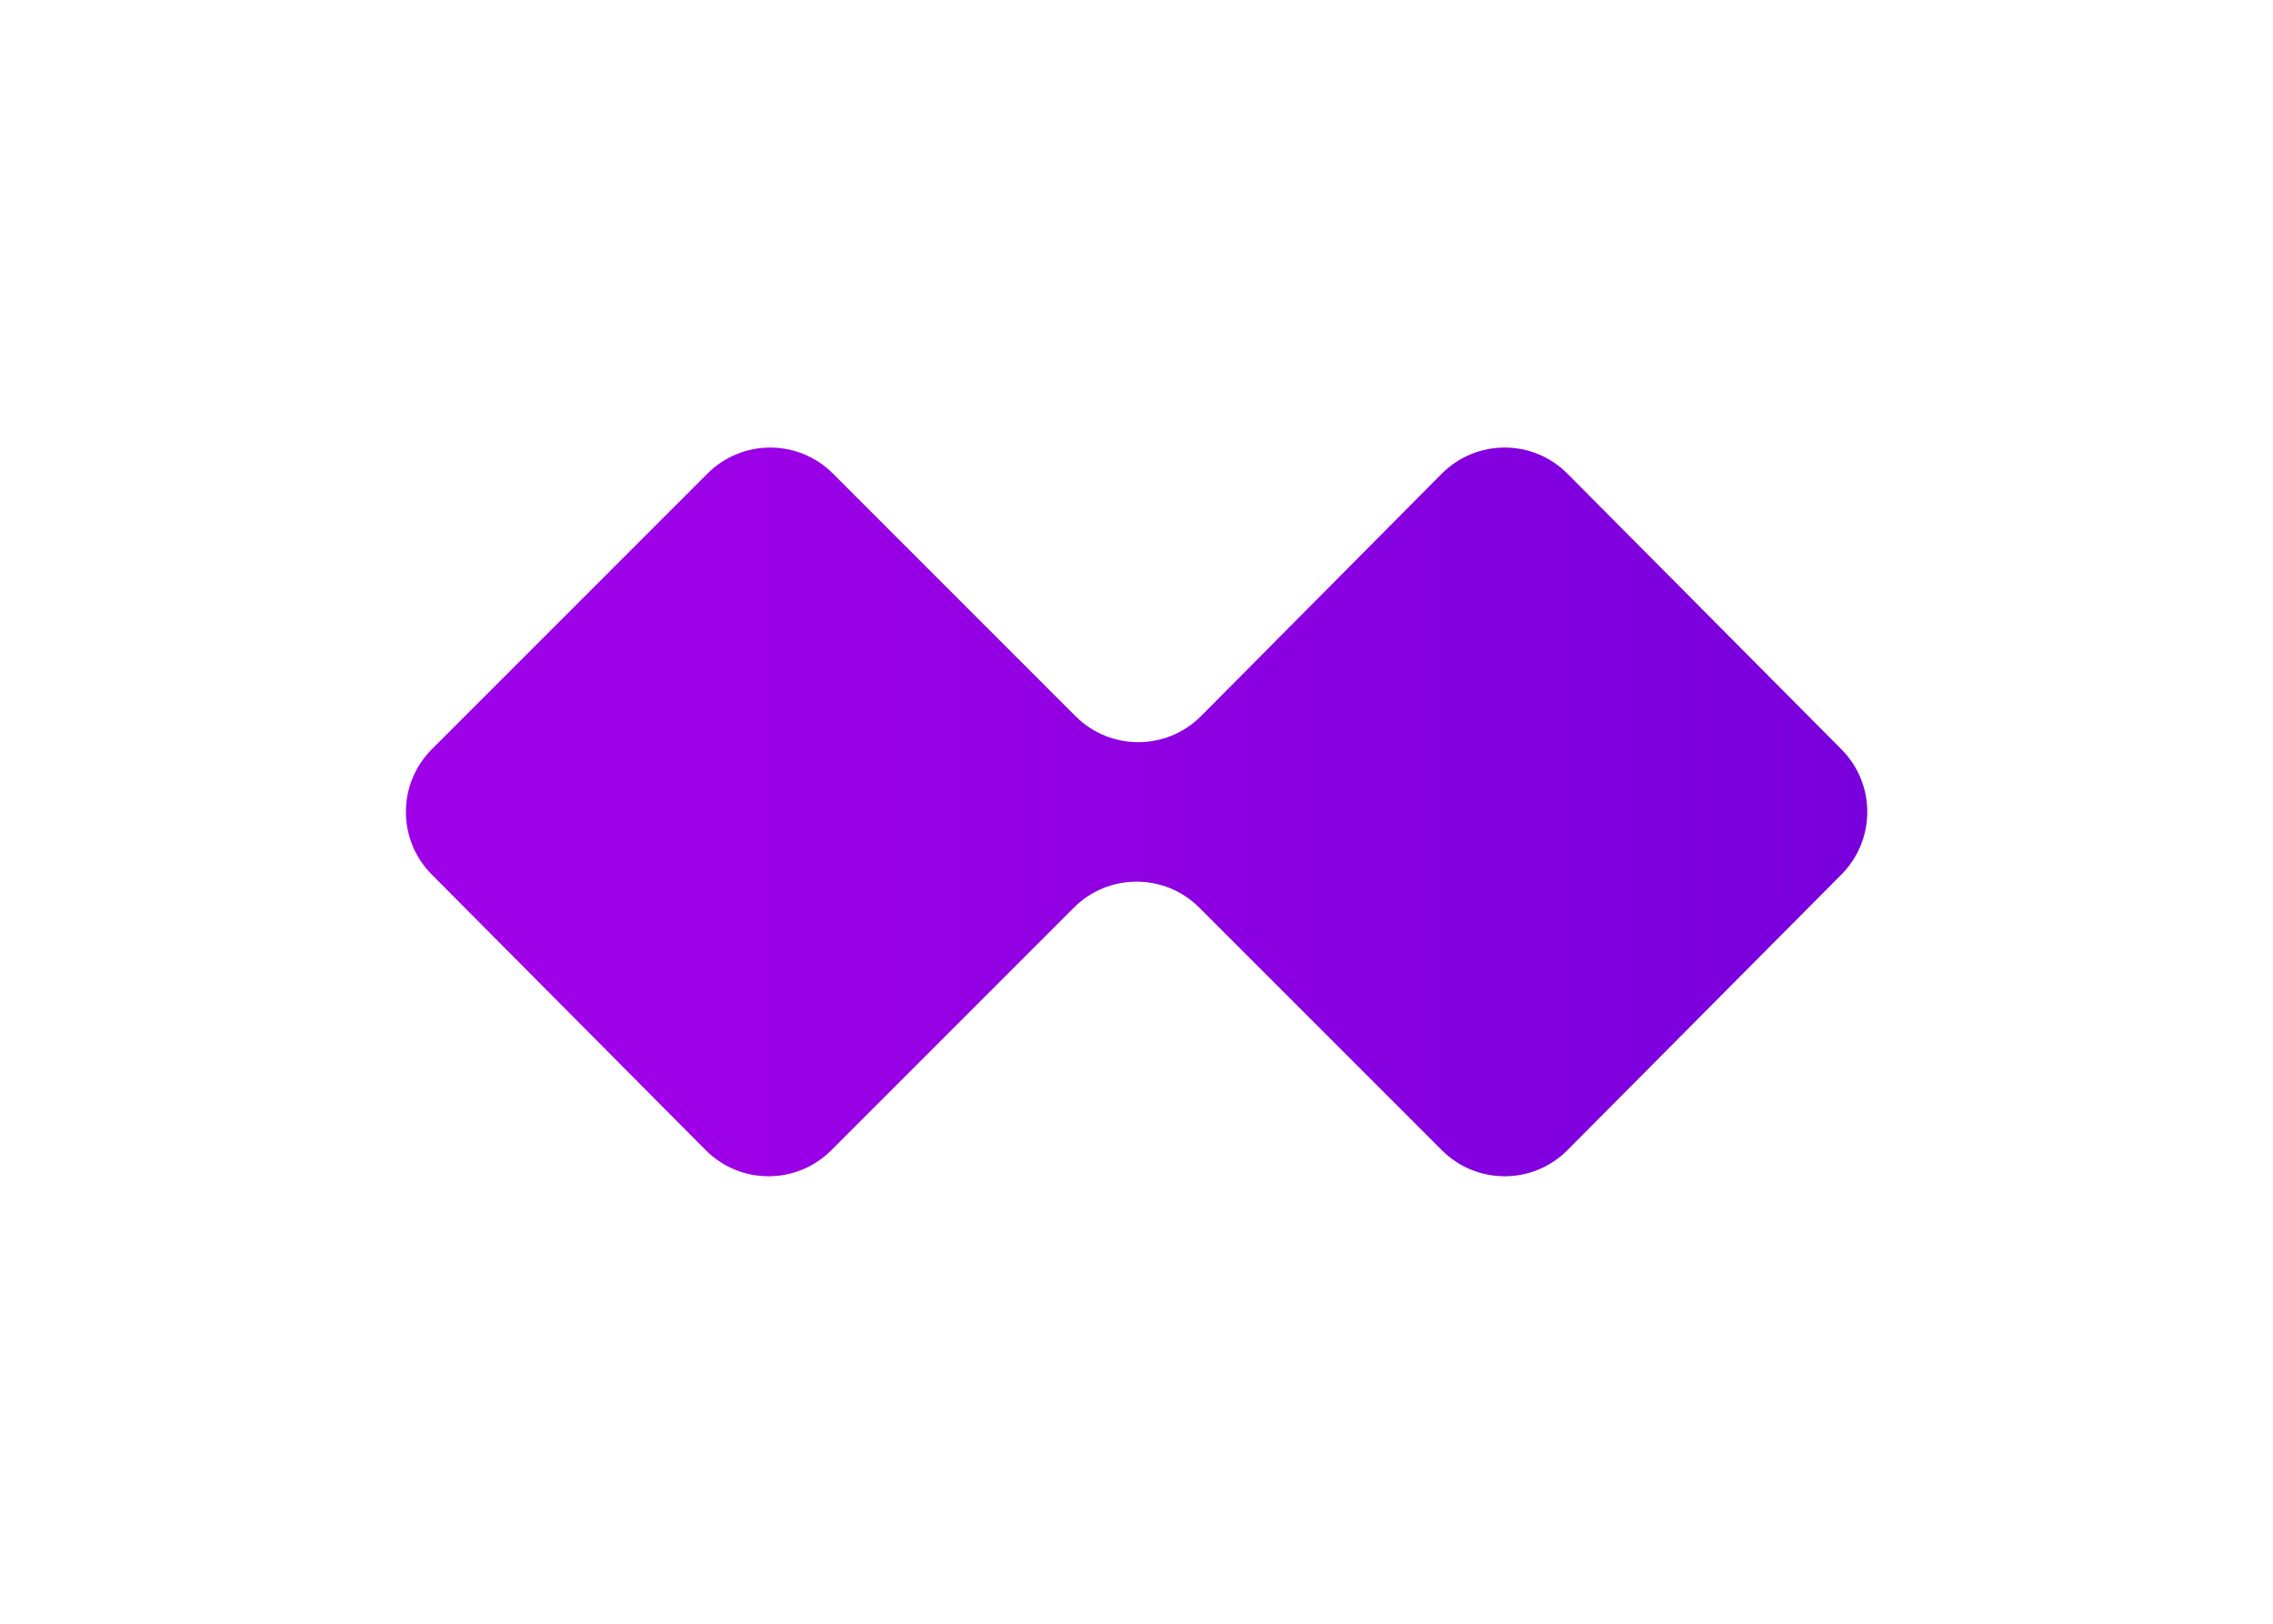 <svg clip-rule="evenodd" fill-rule="evenodd" stroke-linejoin="round" stroke-miterlimit="2" viewBox="0 0 560 400" xmlns="http://www.w3.org/2000/svg" xmlns:xlink="http://www.w3.org/1999/xlink"><linearGradient id="a" gradientTransform="matrix(-198.482 0 0 -198.482 213.909 22.075)" gradientUnits="userSpaceOnUse" x1="0" x2="1" y1="0" y2="0"><stop offset="0" stop-color="#3600c9"/><stop offset="1" stop-color="#9e00e7"/></linearGradient><path d="m40.5 27.9-14.7 14.7c-2.1 2.1-5.5 2.1-7.6 0l-16.6-16.7c-2.1-2.1-2.1-5.5 0-7.6l16.7-16.7c2.1-2.1 5.5-2.1 7.6 0l14.7 14.7c2.1 2.1 5.5 2.1 7.6 0l14.6-14.7c2.1-2.1 5.5-2.1 7.6 0l16.6 16.7c2.1 2.1 2.1 5.5 0 7.6l-16.6 16.7c-2.1 2.1-5.5 2.1-7.6 0l-14.7-14.7c-2.1-2.1-5.5-2.1-7.6 0z" fill="url(#a)" fill-rule="nonzero" transform="matrix(4.066 0 0 4.066 99.898 110.152)"/></svg>